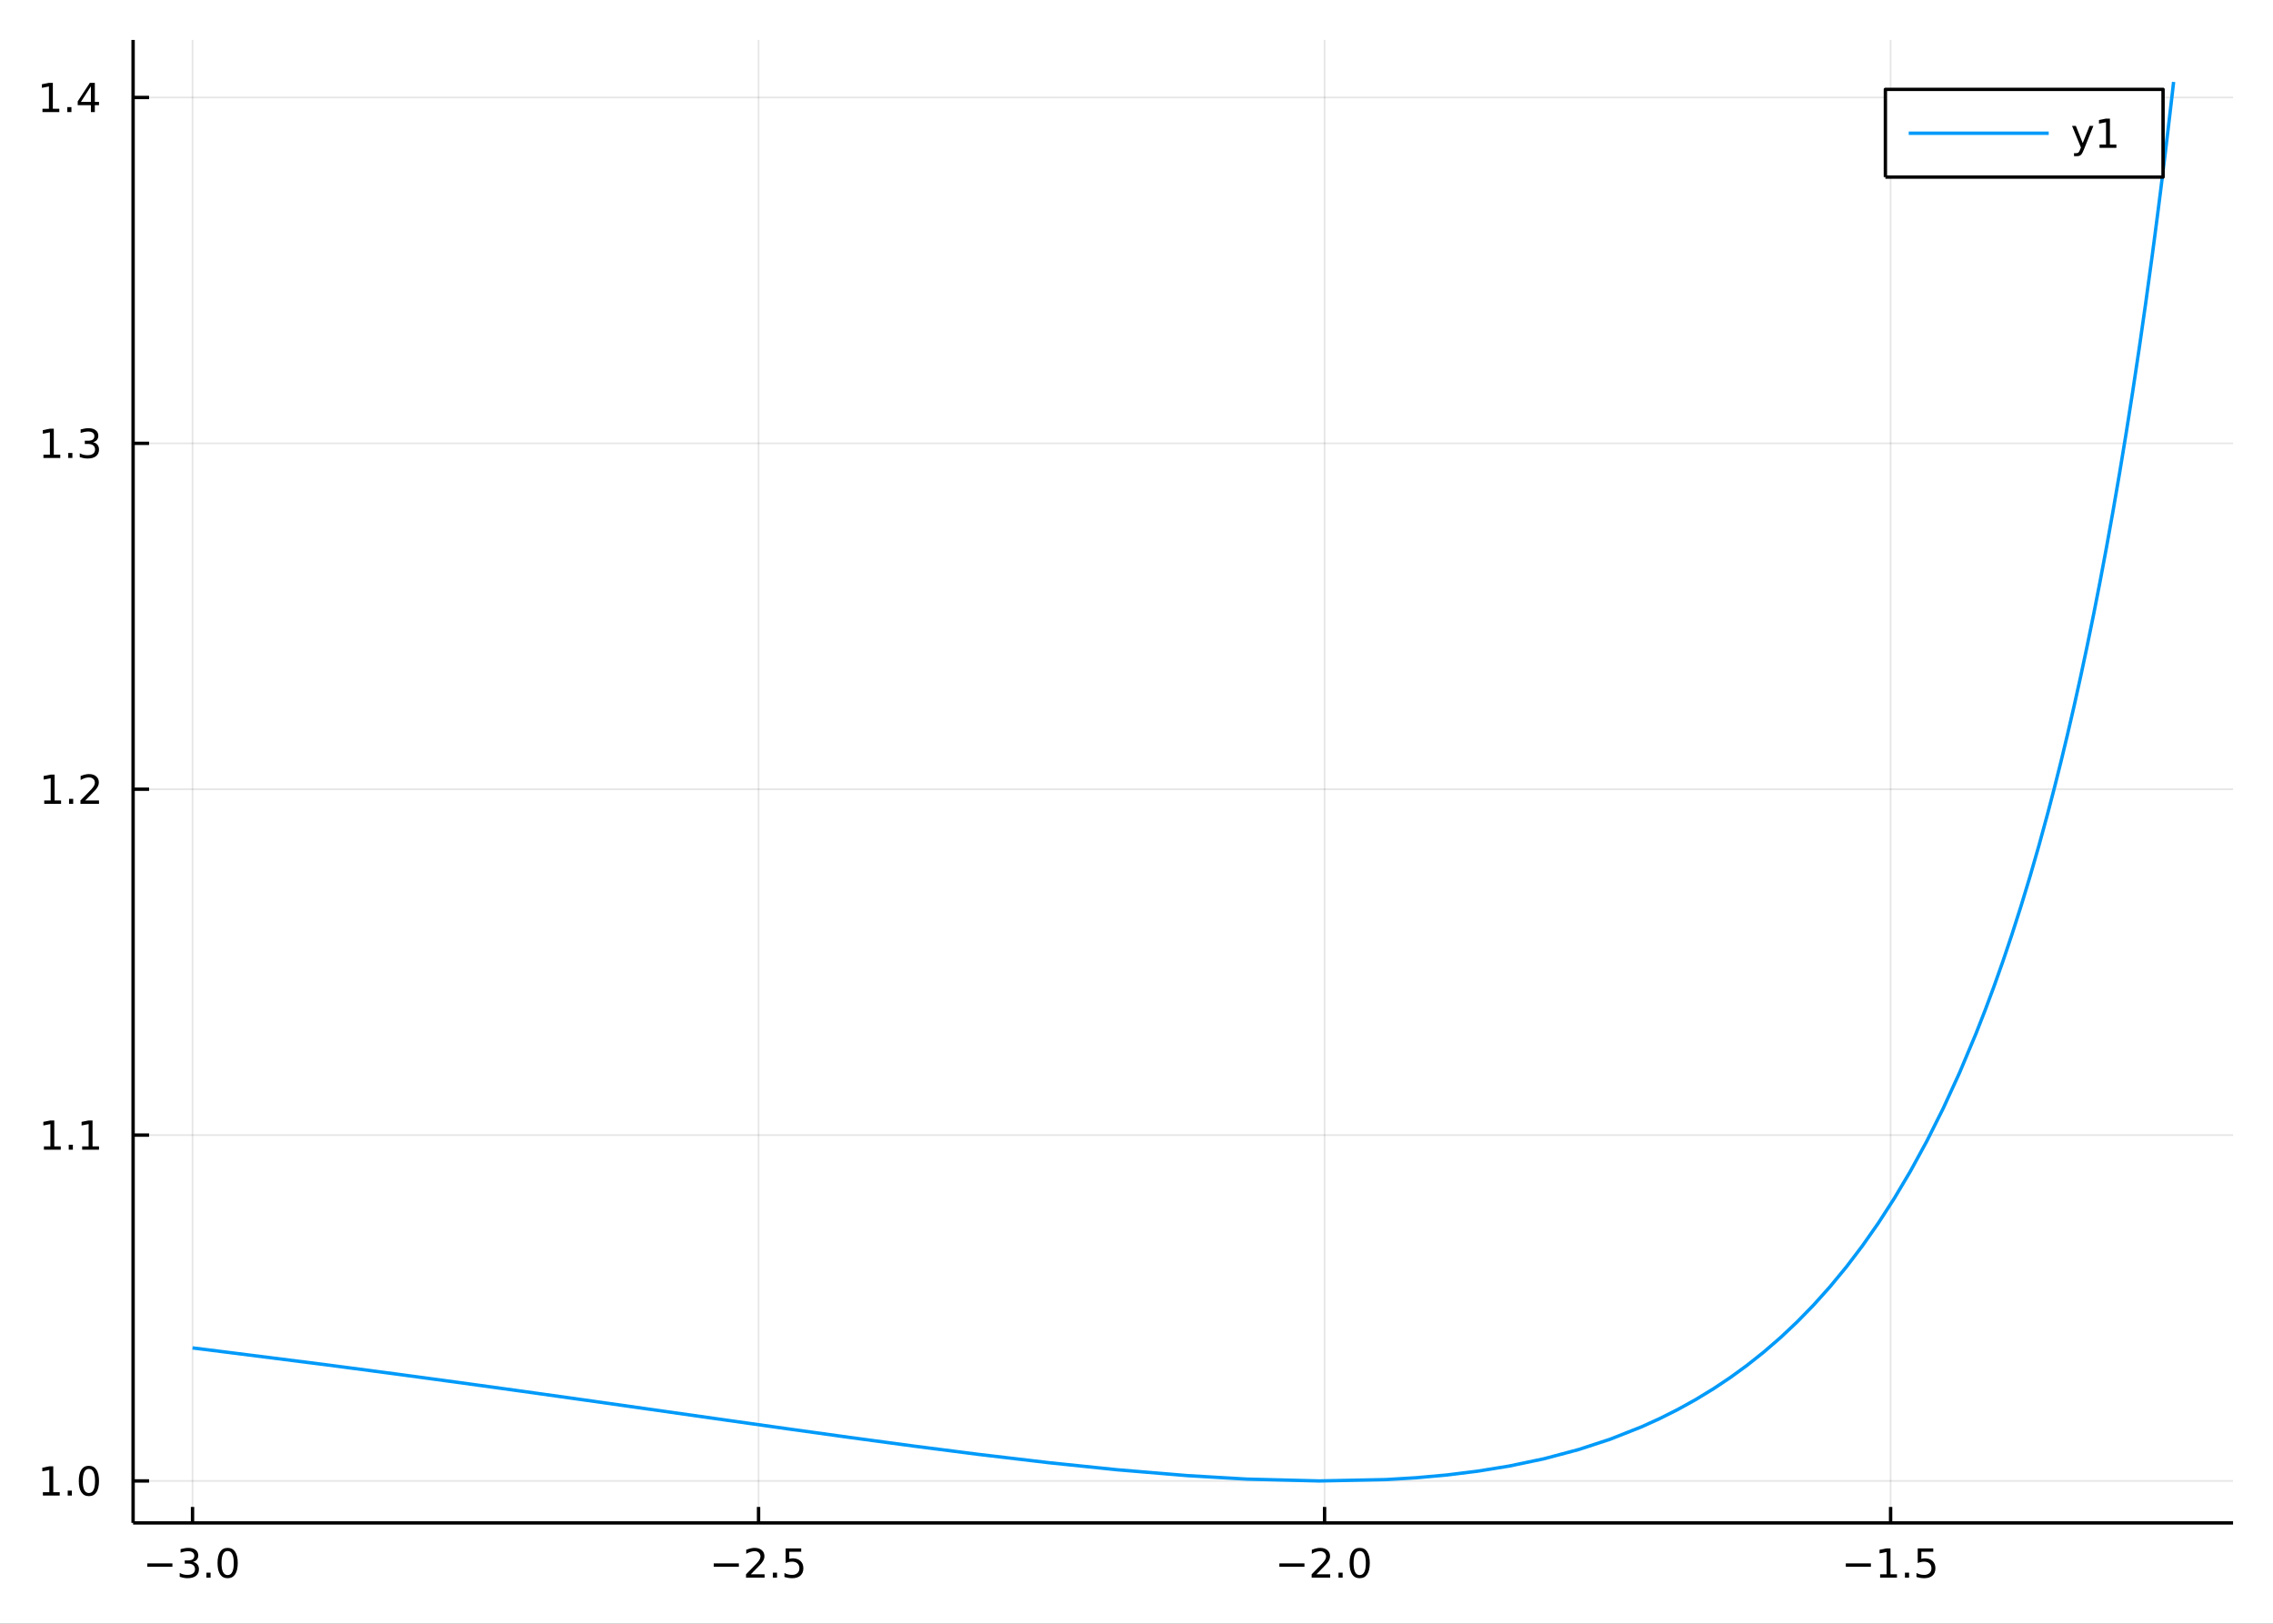 <?xml version="1.0" encoding="utf-8"?>
<svg xmlns="http://www.w3.org/2000/svg" xmlns:xlink="http://www.w3.org/1999/xlink" width="672" height="480" viewBox="0 0 2688 1920">
<rect x="0" y="0" width="2688" height="1920" fill="#333333" stroke="none"/>
<defs>
  <clipPath id="clip920">
    <rect x="0" y="0" width="2688" height="1920"/>
  </clipPath>
</defs>
<path clip-path="url(#clip920)" d="
M0 1920 L2688 1920 L2688 0 L0 0  Z
  " fill="#ffffff" fill-rule="evenodd" fill-opacity="1"/>
<defs>
  <clipPath id="clip921">
    <rect x="537" y="0" width="1883" height="1883"/>
  </clipPath>
</defs>
<path clip-path="url(#clip920)" d="
M157.395 1800.78 L2640.76 1800.78 L2640.76 47.244 L157.395 47.244  Z
  " fill="#ffffff" fill-rule="evenodd" fill-opacity="1"/>
<defs>
  <clipPath id="clip922">
    <rect x="157" y="47" width="2484" height="1755"/>
  </clipPath>
</defs>
<polyline clip-path="url(#clip922)" style="stroke:#000000; stroke-linecap:butt; stroke-linejoin:round; stroke-width:2; stroke-opacity:0.1; fill:none" points="
  227.679,1800.78 227.679,47.244 
  "/>
<polyline clip-path="url(#clip922)" style="stroke:#000000; stroke-linecap:butt; stroke-linejoin:round; stroke-width:2; stroke-opacity:0.1; fill:none" points="
  897.048,1800.78 897.048,47.244 
  "/>
<polyline clip-path="url(#clip922)" style="stroke:#000000; stroke-linecap:butt; stroke-linejoin:round; stroke-width:2; stroke-opacity:0.1; fill:none" points="
  1566.42,1800.78 1566.42,47.244 
  "/>
<polyline clip-path="url(#clip922)" style="stroke:#000000; stroke-linecap:butt; stroke-linejoin:round; stroke-width:2; stroke-opacity:0.1; fill:none" points="
  2235.79,1800.78 2235.79,47.244 
  "/>
<polyline clip-path="url(#clip920)" style="stroke:#000000; stroke-linecap:butt; stroke-linejoin:round; stroke-width:4; stroke-opacity:1; fill:none" points="
  157.395,1800.78 2640.76,1800.78 
  "/>
<polyline clip-path="url(#clip920)" style="stroke:#000000; stroke-linecap:butt; stroke-linejoin:round; stroke-width:4; stroke-opacity:1; fill:none" points="
  227.679,1800.78 227.679,1781.88 
  "/>
<polyline clip-path="url(#clip920)" style="stroke:#000000; stroke-linecap:butt; stroke-linejoin:round; stroke-width:4; stroke-opacity:1; fill:none" points="
  897.048,1800.78 897.048,1781.88 
  "/>
<polyline clip-path="url(#clip920)" style="stroke:#000000; stroke-linecap:butt; stroke-linejoin:round; stroke-width:4; stroke-opacity:1; fill:none" points="
  1566.42,1800.78 1566.42,1781.88 
  "/>
<polyline clip-path="url(#clip920)" style="stroke:#000000; stroke-linecap:butt; stroke-linejoin:round; stroke-width:4; stroke-opacity:1; fill:none" points="
  2235.79,1800.78 2235.79,1781.88 
  "/>
<path clip-path="url(#clip920)" d="M174.207 1848.65 L203.883 1848.65 L203.883 1852.59 L174.207 1852.59 L174.207 1848.65 Z" fill="#000000" fill-rule="evenodd" fill-opacity="1" /><path clip-path="url(#clip920)" d="M228.142 1846.85 Q231.498 1847.57 233.373 1849.84 Q235.271 1852.1 235.271 1855.44 Q235.271 1860.55 231.753 1863.35 Q228.234 1866.15 221.753 1866.15 Q219.577 1866.15 217.262 1865.71 Q214.97 1865.3 212.517 1864.44 L212.517 1859.93 Q214.461 1861.06 216.776 1861.64 Q219.091 1862.22 221.614 1862.22 Q226.012 1862.22 228.304 1860.48 Q230.619 1858.75 230.619 1855.44 Q230.619 1852.38 228.466 1850.67 Q226.336 1848.93 222.517 1848.93 L218.489 1848.93 L218.489 1845.09 L222.702 1845.09 Q226.151 1845.09 227.98 1843.72 Q229.808 1842.34 229.808 1839.74 Q229.808 1837.08 227.91 1835.67 Q226.035 1834.23 222.517 1834.23 Q220.595 1834.23 218.396 1834.65 Q216.197 1835.07 213.558 1835.95 L213.558 1831.78 Q216.22 1831.04 218.535 1830.67 Q220.873 1830.3 222.933 1830.3 Q228.257 1830.3 231.359 1832.73 Q234.461 1835.14 234.461 1839.26 Q234.461 1842.13 232.818 1844.12 Q231.174 1846.09 228.142 1846.85 Z" fill="#000000" fill-rule="evenodd" fill-opacity="1" /><path clip-path="url(#clip920)" d="M244.137 1859.6 L249.021 1859.6 L249.021 1865.48 L244.137 1865.48 L244.137 1859.6 Z" fill="#000000" fill-rule="evenodd" fill-opacity="1" /><path clip-path="url(#clip920)" d="M269.206 1834 Q265.595 1834 263.766 1837.57 Q261.961 1841.11 261.961 1848.24 Q261.961 1855.34 263.766 1858.91 Q265.595 1862.45 269.206 1862.45 Q272.841 1862.45 274.646 1858.91 Q276.475 1855.34 276.475 1848.24 Q276.475 1841.11 274.646 1837.57 Q272.841 1834 269.206 1834 M269.206 1830.3 Q275.016 1830.3 278.072 1834.9 Q281.151 1839.49 281.151 1848.24 Q281.151 1856.96 278.072 1861.57 Q275.016 1866.15 269.206 1866.15 Q263.396 1866.15 260.317 1861.57 Q257.262 1856.96 257.262 1848.24 Q257.262 1839.49 260.317 1834.9 Q263.396 1830.3 269.206 1830.3 Z" fill="#000000" fill-rule="evenodd" fill-opacity="1" /><path clip-path="url(#clip920)" d="M844.074 1848.65 L873.75 1848.65 L873.75 1852.59 L844.074 1852.59 L844.074 1848.65 Z" fill="#000000" fill-rule="evenodd" fill-opacity="1" /><path clip-path="url(#clip920)" d="M887.87 1861.55 L904.189 1861.55 L904.189 1865.48 L882.245 1865.48 L882.245 1861.55 Q884.907 1858.79 889.49 1854.16 Q894.097 1849.51 895.277 1848.17 Q897.523 1845.65 898.402 1843.91 Q899.305 1842.15 899.305 1840.46 Q899.305 1837.71 897.361 1835.97 Q895.439 1834.23 892.338 1834.23 Q890.139 1834.23 887.685 1835 Q885.254 1835.76 882.477 1837.31 L882.477 1832.59 Q885.301 1831.46 887.754 1830.88 Q890.208 1830.3 892.245 1830.3 Q897.615 1830.3 900.81 1832.98 Q904.004 1835.67 904.004 1840.16 Q904.004 1842.29 903.194 1844.21 Q902.407 1846.11 900.301 1848.7 Q899.722 1849.37 896.62 1852.59 Q893.518 1855.78 887.87 1861.55 Z" fill="#000000" fill-rule="evenodd" fill-opacity="1" /><path clip-path="url(#clip920)" d="M914.004 1859.6 L918.888 1859.6 L918.888 1865.48 L914.004 1865.48 L914.004 1859.6 Z" fill="#000000" fill-rule="evenodd" fill-opacity="1" /><path clip-path="url(#clip920)" d="M929.12 1830.92 L947.476 1830.92 L947.476 1834.86 L933.402 1834.86 L933.402 1843.33 Q934.421 1842.98 935.439 1842.82 Q936.458 1842.64 937.476 1842.64 Q943.263 1842.64 946.643 1845.81 Q950.023 1848.98 950.023 1854.4 Q950.023 1859.97 946.55 1863.08 Q943.078 1866.15 936.759 1866.15 Q934.583 1866.15 932.314 1865.78 Q930.069 1865.41 927.662 1864.67 L927.662 1859.97 Q929.745 1861.11 931.967 1861.66 Q934.189 1862.22 936.666 1862.22 Q940.671 1862.22 943.009 1860.11 Q945.347 1858.01 945.347 1854.4 Q945.347 1850.78 943.009 1848.68 Q940.671 1846.57 936.666 1846.57 Q934.791 1846.57 932.916 1846.99 Q931.064 1847.4 929.12 1848.28 L929.12 1830.92 Z" fill="#000000" fill-rule="evenodd" fill-opacity="1" /><path clip-path="url(#clip920)" d="M1512.95 1848.65 L1542.62 1848.65 L1542.62 1852.59 L1512.95 1852.59 L1512.95 1848.65 Z" fill="#000000" fill-rule="evenodd" fill-opacity="1" /><path clip-path="url(#clip920)" d="M1556.74 1861.55 L1573.06 1861.55 L1573.06 1865.48 L1551.12 1865.48 L1551.12 1861.55 Q1553.78 1858.79 1558.36 1854.16 Q1562.97 1849.51 1564.15 1848.17 Q1566.39 1845.65 1567.27 1843.91 Q1568.18 1842.15 1568.18 1840.46 Q1568.18 1837.71 1566.23 1835.97 Q1564.31 1834.23 1561.21 1834.23 Q1559.01 1834.23 1556.56 1835 Q1554.13 1835.76 1551.35 1837.31 L1551.35 1832.59 Q1554.17 1831.46 1556.63 1830.88 Q1559.08 1830.3 1561.12 1830.3 Q1566.49 1830.3 1569.68 1832.98 Q1572.88 1835.67 1572.88 1840.16 Q1572.88 1842.29 1572.07 1844.21 Q1571.28 1846.11 1569.17 1848.7 Q1568.59 1849.37 1565.49 1852.59 Q1562.39 1855.78 1556.74 1861.55 Z" fill="#000000" fill-rule="evenodd" fill-opacity="1" /><path clip-path="url(#clip920)" d="M1582.88 1859.6 L1587.76 1859.6 L1587.76 1865.48 L1582.88 1865.48 L1582.88 1859.6 Z" fill="#000000" fill-rule="evenodd" fill-opacity="1" /><path clip-path="url(#clip920)" d="M1607.95 1834 Q1604.33 1834 1602.51 1837.57 Q1600.7 1841.11 1600.7 1848.24 Q1600.7 1855.34 1602.51 1858.91 Q1604.33 1862.45 1607.95 1862.45 Q1611.58 1862.45 1613.39 1858.91 Q1615.21 1855.34 1615.21 1848.24 Q1615.21 1841.11 1613.39 1837.57 Q1611.58 1834 1607.95 1834 M1607.95 1830.3 Q1613.76 1830.3 1616.81 1834.9 Q1619.89 1839.49 1619.89 1848.24 Q1619.89 1856.96 1616.81 1861.57 Q1613.76 1866.15 1607.95 1866.15 Q1602.14 1866.15 1599.06 1861.57 Q1596 1856.96 1596 1848.24 Q1596 1839.49 1599.06 1834.9 Q1602.14 1830.3 1607.95 1830.3 Z" fill="#000000" fill-rule="evenodd" fill-opacity="1" /><path clip-path="url(#clip920)" d="M2182.81 1848.65 L2212.49 1848.65 L2212.49 1852.59 L2182.81 1852.59 L2182.81 1848.65 Z" fill="#000000" fill-rule="evenodd" fill-opacity="1" /><path clip-path="url(#clip920)" d="M2223.39 1861.55 L2231.03 1861.55 L2231.03 1835.18 L2222.72 1836.85 L2222.72 1832.59 L2230.98 1830.92 L2235.66 1830.92 L2235.66 1861.55 L2243.3 1861.55 L2243.3 1865.48 L2223.39 1865.48 L2223.39 1861.55 Z" fill="#000000" fill-rule="evenodd" fill-opacity="1" /><path clip-path="url(#clip920)" d="M2252.74 1859.6 L2257.63 1859.6 L2257.63 1865.48 L2252.74 1865.48 L2252.74 1859.6 Z" fill="#000000" fill-rule="evenodd" fill-opacity="1" /><path clip-path="url(#clip920)" d="M2267.86 1830.92 L2286.22 1830.92 L2286.22 1834.86 L2272.14 1834.86 L2272.14 1843.33 Q2273.16 1842.98 2274.18 1842.82 Q2275.2 1842.64 2276.22 1842.64 Q2282 1842.64 2285.38 1845.81 Q2288.76 1848.98 2288.76 1854.4 Q2288.76 1859.97 2285.29 1863.08 Q2281.82 1866.15 2275.5 1866.15 Q2273.32 1866.15 2271.05 1865.78 Q2268.81 1865.41 2266.4 1864.67 L2266.4 1859.97 Q2268.48 1861.11 2270.71 1861.66 Q2272.93 1862.22 2275.41 1862.22 Q2279.41 1862.22 2281.75 1860.11 Q2284.09 1858.01 2284.09 1854.4 Q2284.09 1850.78 2281.75 1848.68 Q2279.41 1846.57 2275.41 1846.57 Q2273.53 1846.57 2271.66 1846.99 Q2269.8 1847.4 2267.86 1848.28 L2267.86 1830.92 Z" fill="#000000" fill-rule="evenodd" fill-opacity="1" /><polyline clip-path="url(#clip922)" style="stroke:#000000; stroke-linecap:butt; stroke-linejoin:round; stroke-width:2; stroke-opacity:0.1; fill:none" points="
  157.395,1751.16 2640.76,1751.16 
  "/>
<polyline clip-path="url(#clip922)" style="stroke:#000000; stroke-linecap:butt; stroke-linejoin:round; stroke-width:2; stroke-opacity:0.1; fill:none" points="
  157.395,1342.18 2640.76,1342.18 
  "/>
<polyline clip-path="url(#clip922)" style="stroke:#000000; stroke-linecap:butt; stroke-linejoin:round; stroke-width:2; stroke-opacity:0.1; fill:none" points="
  157.395,933.208 2640.76,933.208 
  "/>
<polyline clip-path="url(#clip922)" style="stroke:#000000; stroke-linecap:butt; stroke-linejoin:round; stroke-width:2; stroke-opacity:0.1; fill:none" points="
  157.395,524.231 2640.76,524.231 
  "/>
<polyline clip-path="url(#clip922)" style="stroke:#000000; stroke-linecap:butt; stroke-linejoin:round; stroke-width:2; stroke-opacity:0.1; fill:none" points="
  157.395,115.253 2640.76,115.253 
  "/>
<polyline clip-path="url(#clip920)" style="stroke:#000000; stroke-linecap:butt; stroke-linejoin:round; stroke-width:4; stroke-opacity:1; fill:none" points="
  157.395,1800.78 157.395,47.244 
  "/>
<polyline clip-path="url(#clip920)" style="stroke:#000000; stroke-linecap:butt; stroke-linejoin:round; stroke-width:4; stroke-opacity:1; fill:none" points="
  157.395,1751.16 176.293,1751.16 
  "/>
<polyline clip-path="url(#clip920)" style="stroke:#000000; stroke-linecap:butt; stroke-linejoin:round; stroke-width:4; stroke-opacity:1; fill:none" points="
  157.395,1342.18 176.293,1342.18 
  "/>
<polyline clip-path="url(#clip920)" style="stroke:#000000; stroke-linecap:butt; stroke-linejoin:round; stroke-width:4; stroke-opacity:1; fill:none" points="
  157.395,933.208 176.293,933.208 
  "/>
<polyline clip-path="url(#clip920)" style="stroke:#000000; stroke-linecap:butt; stroke-linejoin:round; stroke-width:4; stroke-opacity:1; fill:none" points="
  157.395,524.231 176.293,524.231 
  "/>
<polyline clip-path="url(#clip920)" style="stroke:#000000; stroke-linecap:butt; stroke-linejoin:round; stroke-width:4; stroke-opacity:1; fill:none" points="
  157.395,115.253 176.293,115.253 
  "/>
<path clip-path="url(#clip920)" d="M50.709 1764.51 L58.348 1764.51 L58.348 1738.14 L50.038 1739.81 L50.038 1735.55 L58.302 1733.88 L62.978 1733.88 L62.978 1764.51 L70.617 1764.51 L70.617 1768.44 L50.709 1768.44 L50.709 1764.51 Z" fill="#000000" fill-rule="evenodd" fill-opacity="1" /><path clip-path="url(#clip920)" d="M80.061 1762.56 L84.945 1762.56 L84.945 1768.44 L80.061 1768.44 L80.061 1762.56 Z" fill="#000000" fill-rule="evenodd" fill-opacity="1" /><path clip-path="url(#clip920)" d="M105.131 1736.96 Q101.519 1736.96 99.691 1740.53 Q97.885 1744.07 97.885 1751.2 Q97.885 1758.3 99.691 1761.87 Q101.519 1765.41 105.131 1765.41 Q108.765 1765.41 110.57 1761.87 Q112.399 1758.3 112.399 1751.2 Q112.399 1744.07 110.57 1740.53 Q108.765 1736.96 105.131 1736.96 M105.131 1733.26 Q110.941 1733.26 113.996 1737.86 Q117.075 1742.45 117.075 1751.2 Q117.075 1759.92 113.996 1764.53 Q110.941 1769.11 105.131 1769.11 Q99.32 1769.11 96.242 1764.53 Q93.186 1759.92 93.186 1751.2 Q93.186 1742.45 96.242 1737.86 Q99.32 1733.26 105.131 1733.26 Z" fill="#000000" fill-rule="evenodd" fill-opacity="1" /><path clip-path="url(#clip920)" d="M51.936 1355.53 L59.575 1355.53 L59.575 1329.16 L51.265 1330.83 L51.265 1326.57 L59.529 1324.9 L64.205 1324.9 L64.205 1355.53 L71.844 1355.53 L71.844 1359.46 L51.936 1359.46 L51.936 1355.53 Z" fill="#000000" fill-rule="evenodd" fill-opacity="1" /><path clip-path="url(#clip920)" d="M81.288 1353.59 L86.172 1353.59 L86.172 1359.46 L81.288 1359.46 L81.288 1353.59 Z" fill="#000000" fill-rule="evenodd" fill-opacity="1" /><path clip-path="url(#clip920)" d="M97.168 1355.53 L104.806 1355.53 L104.806 1329.16 L96.496 1330.83 L96.496 1326.57 L104.76 1324.9 L109.436 1324.9 L109.436 1355.53 L117.075 1355.53 L117.075 1359.46 L97.168 1359.46 L97.168 1355.53 Z" fill="#000000" fill-rule="evenodd" fill-opacity="1" /><path clip-path="url(#clip920)" d="M52.307 946.553 L59.946 946.553 L59.946 920.187 L51.635 921.854 L51.635 917.594 L59.899 915.928 L64.575 915.928 L64.575 946.553 L72.214 946.553 L72.214 950.488 L52.307 950.488 L52.307 946.553 Z" fill="#000000" fill-rule="evenodd" fill-opacity="1" /><path clip-path="url(#clip920)" d="M81.658 944.608 L86.543 944.608 L86.543 950.488 L81.658 950.488 L81.658 944.608 Z" fill="#000000" fill-rule="evenodd" fill-opacity="1" /><path clip-path="url(#clip920)" d="M100.756 946.553 L117.075 946.553 L117.075 950.488 L95.131 950.488 L95.131 946.553 Q97.793 943.798 102.376 939.168 Q106.982 934.516 108.163 933.173 Q110.408 930.65 111.288 928.914 Q112.191 927.154 112.191 925.465 Q112.191 922.71 110.246 920.974 Q108.325 919.238 105.223 919.238 Q103.024 919.238 100.57 920.002 Q98.14 920.766 95.362 922.317 L95.362 917.594 Q98.186 916.46 100.64 915.881 Q103.094 915.303 105.131 915.303 Q110.501 915.303 113.695 917.988 Q116.89 920.673 116.89 925.164 Q116.89 927.293 116.08 929.215 Q115.293 931.113 113.186 933.705 Q112.607 934.377 109.506 937.594 Q106.404 940.789 100.756 946.553 Z" fill="#000000" fill-rule="evenodd" fill-opacity="1" /><path clip-path="url(#clip920)" d="M51.358 537.575 L58.996 537.575 L58.996 511.21 L50.686 512.876 L50.686 508.617 L58.95 506.951 L63.626 506.951 L63.626 537.575 L71.265 537.575 L71.265 541.511 L51.358 541.511 L51.358 537.575 Z" fill="#000000" fill-rule="evenodd" fill-opacity="1" /><path clip-path="url(#clip920)" d="M80.709 535.631 L85.594 535.631 L85.594 541.511 L80.709 541.511 L80.709 535.631 Z" fill="#000000" fill-rule="evenodd" fill-opacity="1" /><path clip-path="url(#clip920)" d="M109.945 522.876 Q113.302 523.594 115.177 525.862 Q117.075 528.131 117.075 531.464 Q117.075 536.58 113.556 539.381 Q110.038 542.182 103.556 542.182 Q101.381 542.182 99.066 541.742 Q96.774 541.325 94.32 540.469 L94.32 535.955 Q96.265 537.089 98.58 537.668 Q100.894 538.247 103.418 538.247 Q107.816 538.247 110.107 536.511 Q112.422 534.774 112.422 531.464 Q112.422 528.409 110.269 526.696 Q108.14 524.96 104.32 524.96 L100.293 524.96 L100.293 521.117 L104.506 521.117 Q107.955 521.117 109.783 519.751 Q111.612 518.363 111.612 515.77 Q111.612 513.108 109.714 511.696 Q107.839 510.261 104.32 510.261 Q102.399 510.261 100.2 510.677 Q98.001 511.094 95.362 511.974 L95.362 507.807 Q98.024 507.066 100.339 506.696 Q102.677 506.326 104.737 506.326 Q110.061 506.326 113.163 508.756 Q116.265 511.163 116.265 515.284 Q116.265 518.154 114.621 520.145 Q112.978 522.113 109.945 522.876 Z" fill="#000000" fill-rule="evenodd" fill-opacity="1" /><path clip-path="url(#clip920)" d="M50.223 128.598 L57.862 128.598 L57.862 102.233 L49.552 103.899 L49.552 99.64 L57.816 97.973 L62.492 97.973 L62.492 128.598 L70.131 128.598 L70.131 132.533 L50.223 132.533 L50.223 128.598 Z" fill="#000000" fill-rule="evenodd" fill-opacity="1" /><path clip-path="url(#clip920)" d="M79.575 126.654 L84.459 126.654 L84.459 132.533 L79.575 132.533 L79.575 126.654 Z" fill="#000000" fill-rule="evenodd" fill-opacity="1" /><path clip-path="url(#clip920)" d="M107.492 102.047 L95.686 120.496 L107.492 120.496 L107.492 102.047 M106.265 97.973 L112.144 97.973 L112.144 120.496 L117.075 120.496 L117.075 124.385 L112.144 124.385 L112.144 132.533 L107.492 132.533 L107.492 124.385 L91.89 124.385 L91.89 119.871 L106.265 97.973 Z" fill="#000000" fill-rule="evenodd" fill-opacity="1" /><polyline clip-path="url(#clip922)" style="stroke:#009af9; stroke-linecap:butt; stroke-linejoin:round; stroke-width:4; stroke-opacity:1; fill:none" points="
  227.679,1593.86 242.932,1595.73 383.966,1613.57 468.722,1624.76 540.382,1634.45 618.225,1645.2 689.99,1655.27 766.929,1666.18 856.07,1678.85 935.288,1690.05 
  1004.76,1699.7 1080.49,1709.91 1156.68,1719.68 1240.92,1729.63 1321.07,1737.92 1404.4,1744.87 1474.55,1748.99 1560.2,1751.15 1638.66,1749.55 1674.89,1747.36 
  1711.12,1744.09 1747.82,1739.54 1784.52,1733.58 1825.65,1724.98 1866.78,1714.05 1904.05,1701.85 1941.32,1687.14 1962.66,1677.45 1984,1666.74 2005.33,1654.92 
  2026.67,1641.92 2046.42,1628.72 2066.18,1614.32 2085.94,1598.63 2105.69,1581.53 2125.17,1563.18 2144.65,1543.22 2164.12,1521.52 2183.6,1497.93 2202.51,1473.04 
  2221.42,1446.04 2240.33,1416.71 2259.24,1384.86 2278.63,1349.33 2298.01,1310.59 2317.4,1268.31 2336.78,1222.12 2347.4,1195 2358.02,1166.5 2368.64,1136.54 
  2379.26,1105.01 2389.88,1071.83 2400.5,1036.89 2411.12,1000.06 2421.74,961.225 2429.45,931.681 2437.17,900.948 2444.88,868.965 2452.59,835.667 2460.31,800.985 
  2468.02,764.843 2475.73,727.162 2483.45,687.856 2491.16,646.834 2498.87,603.995 2506.59,559.234 2514.3,512.435 2522.01,463.473 2529.73,412.215 2537.44,358.513 
  2545.15,302.211 2548.32,278.317 2551.48,253.944 2554.65,229.079 2557.81,203.708 2560.98,177.816 2564.14,151.39 2567.31,124.414 2570.47,96.872 
  "/>
<path clip-path="url(#clip920)" d="
M2229.62 209.375 L2557.98 209.375 L2557.98 105.695 L2229.62 105.695  Z
  " fill="#ffffff" fill-rule="evenodd" fill-opacity="1"/>
<polyline clip-path="url(#clip920)" style="stroke:#000000; stroke-linecap:butt; stroke-linejoin:round; stroke-width:4; stroke-opacity:1; fill:none" points="
  2229.62,209.375 2557.98,209.375 2557.98,105.695 2229.62,105.695 2229.62,209.375 
  "/>
<polyline clip-path="url(#clip920)" style="stroke:#009af9; stroke-linecap:butt; stroke-linejoin:round; stroke-width:4; stroke-opacity:1; fill:none" points="
  2257.21,157.535 2422.77,157.535 
  "/>
<path clip-path="url(#clip920)" d="M2464.2 177.223 Q2462.4 181.852 2460.69 183.264 Q2458.97 184.676 2456.1 184.676 L2452.7 184.676 L2452.7 181.112 L2455.2 181.112 Q2456.96 181.112 2457.93 180.278 Q2458.9 179.445 2460.08 176.343 L2460.85 174.399 L2450.36 148.889 L2454.87 148.889 L2462.98 169.167 L2471.08 148.889 L2475.59 148.889 L2464.2 177.223 Z" fill="#000000" fill-rule="evenodd" fill-opacity="1" /><path clip-path="url(#clip920)" d="M2482.88 170.88 L2490.52 170.88 L2490.52 144.515 L2482.21 146.181 L2482.21 141.922 L2490.48 140.255 L2495.15 140.255 L2495.15 170.88 L2502.79 170.88 L2502.79 174.815 L2482.88 174.815 L2482.88 170.88 Z" fill="#000000" fill-rule="evenodd" fill-opacity="1" /></svg>
